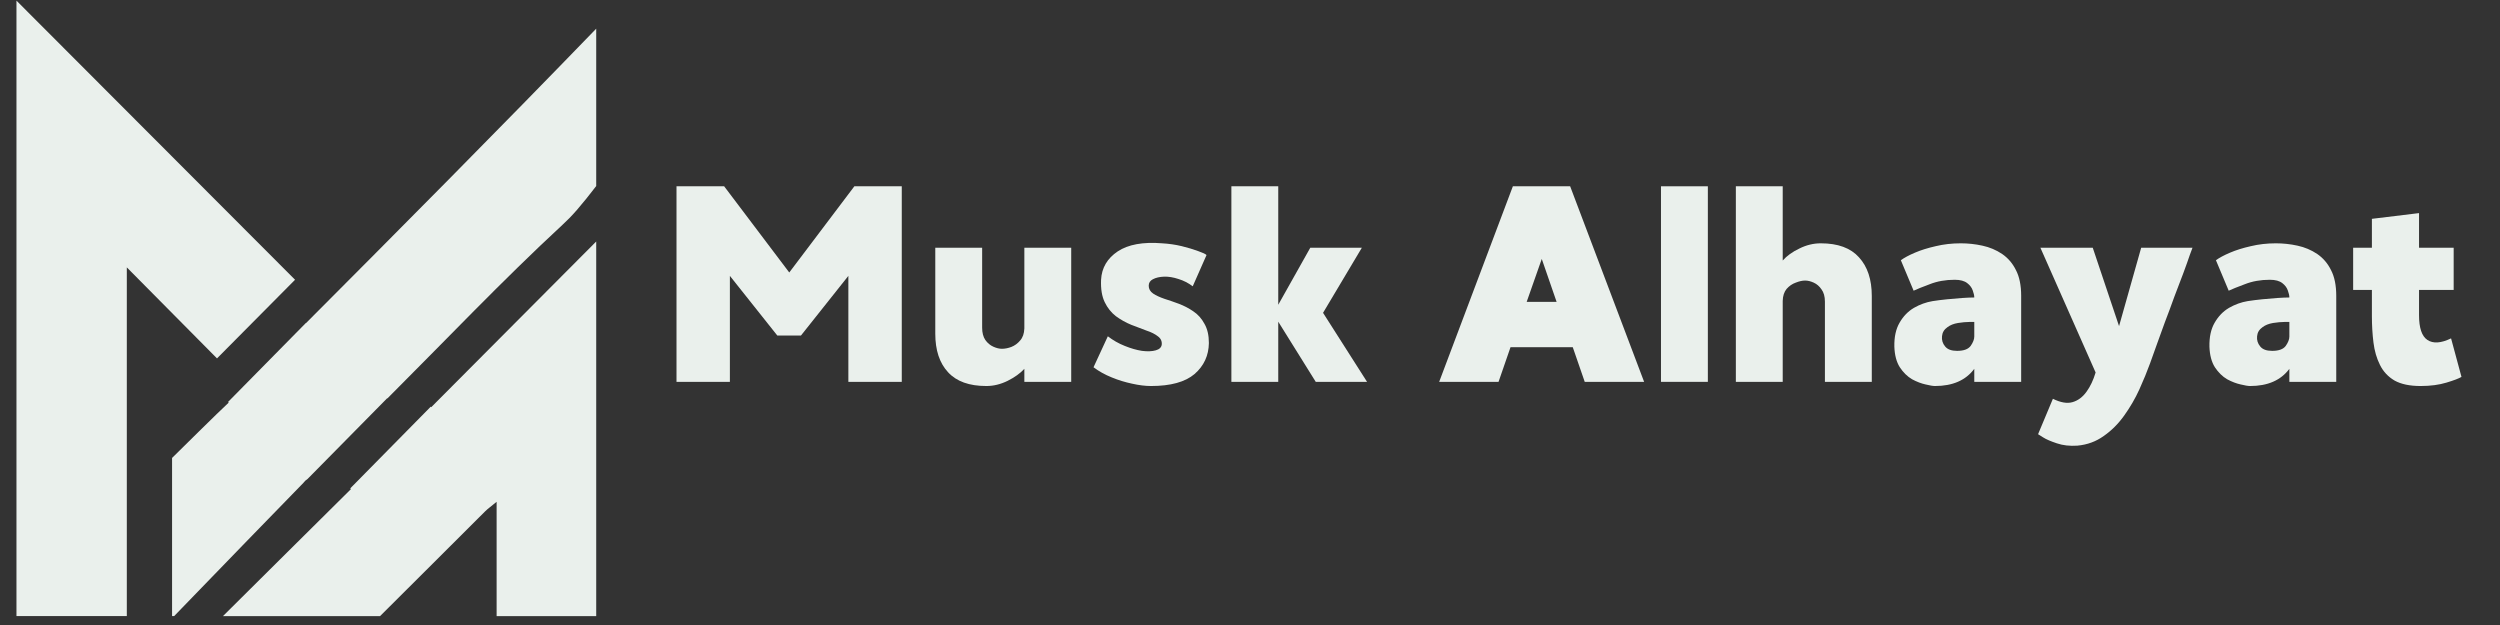 <svg xmlns="http://www.w3.org/2000/svg" xmlns:xlink="http://www.w3.org/1999/xlink" width="200" zoomAndPan="magnify" viewBox="0 0 150 37.5" height="50" preserveAspectRatio="xMidYMid meet" version="1.0"><rect x="0" y="0" width="150" height="37.5" fill="#333333" stroke="none"/><defs><g/><clipPath id="0cb343dd08"><path d="M 0.988 0 L 18 0 L 18 37 L 0.988 37 Z M 0.988 0 " clip-rule="nonzero"/></clipPath><clipPath id="281914bab0"><path d="M 10 1 L 35.773 1 L 35.773 37 L 10 37 Z M 10 1 " clip-rule="nonzero"/></clipPath><clipPath id="aab75ee30b"><path d="M 13 14 L 35.773 14 L 35.773 37 L 13 37 Z M 13 14 " clip-rule="nonzero"/></clipPath></defs><g clip-path="url(#0cb343dd08)"><path fill="#eaf0ec" d="M 7.609 36.965 L 7.609 16.043 C 9.426 17.879 11.191 19.656 13.02 21.504 L 17.703 16.785 C 12.078 11.152 6.539 5.602 0.988 0.039 L 0.988 36.965 Z M 7.609 36.965 " fill-opacity="1" fill-rule="nonzero"/></g><g clip-path="url(#281914bab0)"><path fill="#eaf0ec" d="M 10.449 36.965 C 13.875 33.422 16.094 31.137 18.199 28.977 C 18.266 28.883 18.348 28.805 18.449 28.742 L 23.234 23.891 C 23.238 23.895 23.246 23.902 23.25 23.906 C 23.254 23.898 23.262 23.891 23.27 23.883 C 23.27 23.879 23.27 23.879 23.27 23.879 C 26.758 20.395 30.145 16.824 33.75 13.488 C 34.309 12.973 34.785 12.453 35.949 10.938 L 35.949 1.539 C 29.613 8.09 24.047 13.68 18.359 19.387 C 18.355 19.383 18.355 19.383 18.352 19.379 L 13.684 24.117 C 13.695 24.129 13.707 24.145 13.723 24.156 C 13.281 24.57 12.816 25.023 11.941 25.883 C 11.516 26.305 10.992 26.82 10.324 27.477 L 10.324 36.965 Z M 10.449 36.965 " fill-opacity="1" fill-rule="nonzero"/></g><g clip-path="url(#aab75ee30b)"><path fill="#eaf0ec" d="M 35.957 36.965 L 35.957 14.305 C 32.453 17.82 29.121 21.172 25.875 24.43 C 25.863 24.422 25.855 24.41 25.844 24.402 L 21.012 29.305 C 21.027 29.316 21.043 29.328 21.059 29.344 C 19.773 30.617 18.504 31.883 17.234 33.137 C 15.941 34.422 14.66 35.695 13.375 36.969 L 22.801 36.969 C 24.91 34.875 27.008 32.773 29.109 30.68 C 29.273 30.516 29.465 30.387 29.797 30.109 L 29.797 36.969 L 35.957 36.969 Z M 35.957 36.965 " fill-opacity="1" fill-rule="nonzero"/></g><g fill="#eaf0ec" fill-opacity="1"><g transform="translate(39.418, 22.911)"><g><path d="M 11.844 -11.734 L 14.688 -11.734 L 14.688 0 L 11.484 0 L 11.484 -6.359 L 8.641 -2.781 L 7.219 -2.781 L 4.375 -6.359 L 4.375 0 L 1.172 0 L 1.172 -11.734 L 4.031 -11.734 L 7.938 -6.562 Z M 11.844 -11.734 "/></g></g></g><g fill="#eaf0ec" fill-opacity="1"><g transform="translate(55.273, 22.911)"><g><path d="M 3.906 0.25 C 2.883 0.25 2.117 -0.023 1.609 -0.578 C 1.098 -1.129 0.844 -1.898 0.844 -2.891 L 0.844 -8.047 L 3.656 -8.047 L 3.656 -3.25 C 3.656 -2.945 3.719 -2.703 3.844 -2.516 C 3.977 -2.328 4.141 -2.191 4.328 -2.109 C 4.516 -2.023 4.688 -1.984 4.844 -1.984 C 5.02 -1.984 5.207 -2.02 5.406 -2.094 C 5.613 -2.176 5.789 -2.305 5.938 -2.484 C 6.094 -2.66 6.176 -2.898 6.188 -3.203 L 6.188 -8.047 L 9 -8.047 L 9 0 L 6.188 0 L 6.188 -0.781 C 5.938 -0.508 5.602 -0.27 5.188 -0.062 C 4.77 0.145 4.344 0.25 3.906 0.25 Z M 3.906 0.25 "/></g></g></g><g fill="#eaf0ec" fill-opacity="1"><g transform="translate(65.111, 22.911)"><g><path d="M 3.812 -5.766 C 3.812 -5.578 3.898 -5.422 4.078 -5.297 C 4.254 -5.18 4.477 -5.078 4.75 -4.984 C 5.02 -4.898 5.305 -4.801 5.609 -4.688 C 5.922 -4.57 6.211 -4.422 6.484 -4.234 C 6.766 -4.047 6.988 -3.797 7.156 -3.484 C 7.332 -3.18 7.422 -2.797 7.422 -2.328 C 7.41 -1.578 7.125 -0.957 6.562 -0.469 C 6 0.008 5.129 0.25 3.953 0.25 C 3.609 0.25 3.227 0.203 2.812 0.109 C 2.406 0.023 2 -0.098 1.594 -0.266 C 1.188 -0.43 0.82 -0.633 0.5 -0.875 L 1.359 -2.734 C 1.672 -2.492 2.008 -2.301 2.375 -2.156 C 2.738 -2.008 3.082 -1.91 3.406 -1.859 C 3.738 -1.816 4.016 -1.828 4.234 -1.891 C 4.453 -1.953 4.57 -2.066 4.594 -2.234 C 4.613 -2.441 4.535 -2.609 4.359 -2.734 C 4.191 -2.867 3.961 -2.984 3.672 -3.078 C 3.391 -3.18 3.086 -3.297 2.766 -3.422 C 2.441 -3.555 2.133 -3.727 1.844 -3.938 C 1.562 -4.156 1.336 -4.438 1.172 -4.781 C 1.004 -5.125 0.93 -5.57 0.953 -6.125 C 0.992 -6.844 1.328 -7.41 1.953 -7.828 C 2.578 -8.242 3.469 -8.406 4.625 -8.312 C 5.02 -8.289 5.41 -8.234 5.797 -8.141 C 6.18 -8.047 6.508 -7.945 6.781 -7.844 C 7.051 -7.75 7.219 -7.672 7.281 -7.609 L 6.453 -5.734 C 6.191 -5.93 5.906 -6.078 5.594 -6.172 C 5.289 -6.273 5.004 -6.32 4.734 -6.312 C 4.461 -6.301 4.238 -6.25 4.062 -6.156 C 3.895 -6.07 3.812 -5.941 3.812 -5.766 Z M 3.812 -5.766 "/></g></g></g><g fill="#eaf0ec" fill-opacity="1"><g transform="translate(73.039, 22.911)"><g><path d="M 8.984 0 L 5.906 0 L 3.656 -3.609 L 3.656 0 L 0.844 0 L 0.844 -11.734 L 3.656 -11.734 L 3.656 -4.625 L 5.578 -8.047 L 8.672 -8.047 L 6.344 -4.141 Z M 8.984 0 "/></g></g></g><g fill="#eaf0ec" fill-opacity="1"><g transform="translate(81.854, 22.911)"><g/></g></g><g fill="#eaf0ec" fill-opacity="1"><g transform="translate(86.178, 22.911)"><g><path d="M 8.906 0 L 8.188 -2.078 L 4.453 -2.078 L 3.734 0 L 0.172 0 L 4.594 -11.734 L 8.031 -11.734 L 12.469 0 Z M 5.422 -4.797 L 7.219 -4.797 L 6.328 -7.375 Z M 5.422 -4.797 "/></g></g></g><g fill="#eaf0ec" fill-opacity="1"><g transform="translate(98.815, 22.911)"><g><path d="M 3.656 -11.734 L 3.656 0 L 0.844 0 L 0.844 -11.734 Z M 3.656 -11.734 "/></g></g></g><g fill="#eaf0ec" fill-opacity="1"><g transform="translate(103.307, 22.911)"><g><path d="M 5.938 -8.312 C 6.969 -8.312 7.734 -8.031 8.234 -7.469 C 8.742 -6.914 9 -6.145 9 -5.156 L 9 0 L 6.188 0 L 6.188 -4.812 C 6.188 -5.125 6.117 -5.367 5.984 -5.547 C 5.859 -5.734 5.703 -5.867 5.516 -5.953 C 5.336 -6.035 5.164 -6.078 5 -6.078 C 4.832 -6.078 4.645 -6.035 4.438 -5.953 C 4.227 -5.879 4.047 -5.754 3.891 -5.578 C 3.742 -5.398 3.664 -5.16 3.656 -4.859 L 3.656 0 L 0.844 0 L 0.844 -11.734 L 3.656 -11.734 L 3.656 -7.281 C 3.906 -7.562 4.238 -7.801 4.656 -8 C 5.07 -8.207 5.5 -8.312 5.938 -8.312 Z M 5.938 -8.312 "/></g></g></g><g fill="#eaf0ec" fill-opacity="1"><g transform="translate(113.145, 22.911)"><g><path d="M 4.5 -8.312 C 4.938 -8.312 5.367 -8.266 5.797 -8.172 C 6.234 -8.078 6.629 -7.91 6.984 -7.672 C 7.336 -7.43 7.613 -7.109 7.812 -6.703 C 8.02 -6.305 8.125 -5.789 8.125 -5.156 C 8.125 -4.57 8.125 -3.973 8.125 -3.359 C 8.125 -2.754 8.125 -2.195 8.125 -1.688 C 8.125 -1.176 8.125 -0.766 8.125 -0.453 C 8.125 -0.148 8.125 0 8.125 0 L 5.312 0 L 5.312 -0.781 C 4.801 -0.094 4.016 0.25 2.953 0.25 C 2.836 0.25 2.648 0.219 2.391 0.156 C 2.141 0.102 1.867 0 1.578 -0.156 C 1.297 -0.32 1.051 -0.562 0.844 -0.875 C 0.645 -1.188 0.535 -1.598 0.516 -2.109 C 0.504 -2.691 0.609 -3.172 0.828 -3.547 C 1.047 -3.93 1.332 -4.227 1.688 -4.438 C 2.051 -4.645 2.426 -4.781 2.812 -4.844 C 3.07 -4.883 3.359 -4.922 3.672 -4.953 C 3.984 -4.984 4.285 -5.008 4.578 -5.031 C 4.879 -5.051 5.125 -5.062 5.312 -5.062 C 5.312 -5.176 5.281 -5.316 5.219 -5.484 C 5.164 -5.648 5.055 -5.797 4.891 -5.922 C 4.723 -6.055 4.473 -6.125 4.141 -6.125 C 3.586 -6.125 3.086 -6.035 2.641 -5.859 C 2.191 -5.691 1.867 -5.562 1.672 -5.469 L 0.906 -7.297 C 1.102 -7.441 1.383 -7.594 1.75 -7.75 C 2.113 -7.906 2.531 -8.035 3 -8.141 C 3.469 -8.254 3.969 -8.312 4.5 -8.312 Z M 4.281 -1.859 C 4.676 -1.859 4.945 -1.957 5.094 -2.156 C 5.238 -2.363 5.312 -2.551 5.312 -2.719 C 5.312 -2.801 5.312 -2.91 5.312 -3.047 C 5.312 -3.18 5.312 -3.305 5.312 -3.422 C 5.312 -3.535 5.312 -3.594 5.312 -3.594 C 5.312 -3.594 5.211 -3.594 5.016 -3.594 C 4.816 -3.594 4.586 -3.57 4.328 -3.531 C 4.078 -3.488 3.867 -3.406 3.703 -3.281 C 3.504 -3.145 3.395 -2.961 3.375 -2.734 C 3.352 -2.504 3.414 -2.301 3.562 -2.125 C 3.707 -1.945 3.945 -1.859 4.281 -1.859 Z M 4.281 -1.859 "/></g></g></g><g fill="#eaf0ec" fill-opacity="1"><g transform="translate(122.112, 22.911)"><g><path d="M 6.359 -8.047 L 9.438 -8.047 C 9.438 -8.047 9.383 -7.906 9.281 -7.625 C 9.188 -7.344 9.055 -6.977 8.891 -6.531 C 8.723 -6.094 8.539 -5.613 8.344 -5.094 C 8.156 -4.57 7.969 -4.066 7.781 -3.578 C 7.602 -3.086 7.453 -2.672 7.328 -2.328 C 7.211 -2.004 7.066 -1.598 6.891 -1.109 C 6.711 -0.617 6.5 -0.098 6.25 0.453 C 6 1.004 5.695 1.523 5.344 2.016 C 4.988 2.516 4.578 2.926 4.109 3.25 C 3.648 3.582 3.125 3.773 2.531 3.828 C 2.07 3.859 1.66 3.812 1.297 3.688 C 0.941 3.57 0.664 3.453 0.469 3.328 C 0.27 3.203 0.172 3.141 0.172 3.141 L 1.062 1.016 C 1.52 1.242 1.91 1.312 2.234 1.219 C 2.566 1.125 2.848 0.914 3.078 0.594 C 3.305 0.281 3.488 -0.102 3.625 -0.562 L 0.312 -8.047 L 3.453 -8.047 L 5.031 -3.344 Z M 6.359 -8.047 "/></g></g></g><g fill="#eaf0ec" fill-opacity="1"><g transform="translate(132.05, 22.911)"><g><path d="M 4.5 -8.312 C 4.938 -8.312 5.367 -8.266 5.797 -8.172 C 6.234 -8.078 6.629 -7.91 6.984 -7.672 C 7.336 -7.43 7.613 -7.109 7.812 -6.703 C 8.02 -6.305 8.125 -5.789 8.125 -5.156 C 8.125 -4.57 8.125 -3.973 8.125 -3.359 C 8.125 -2.754 8.125 -2.195 8.125 -1.688 C 8.125 -1.176 8.125 -0.766 8.125 -0.453 C 8.125 -0.148 8.125 0 8.125 0 L 5.312 0 L 5.312 -0.781 C 4.801 -0.094 4.016 0.25 2.953 0.25 C 2.836 0.25 2.648 0.219 2.391 0.156 C 2.141 0.102 1.867 0 1.578 -0.156 C 1.297 -0.32 1.051 -0.562 0.844 -0.875 C 0.645 -1.188 0.535 -1.598 0.516 -2.109 C 0.504 -2.691 0.609 -3.172 0.828 -3.547 C 1.047 -3.93 1.332 -4.227 1.688 -4.438 C 2.051 -4.645 2.426 -4.781 2.812 -4.844 C 3.07 -4.883 3.359 -4.922 3.672 -4.953 C 3.984 -4.984 4.285 -5.008 4.578 -5.031 C 4.879 -5.051 5.125 -5.062 5.312 -5.062 C 5.312 -5.176 5.281 -5.316 5.219 -5.484 C 5.164 -5.648 5.055 -5.797 4.891 -5.922 C 4.723 -6.055 4.473 -6.125 4.141 -6.125 C 3.586 -6.125 3.086 -6.035 2.641 -5.859 C 2.191 -5.691 1.867 -5.562 1.672 -5.469 L 0.906 -7.297 C 1.102 -7.441 1.383 -7.594 1.75 -7.75 C 2.113 -7.906 2.531 -8.035 3 -8.141 C 3.469 -8.254 3.969 -8.312 4.5 -8.312 Z M 4.281 -1.859 C 4.676 -1.859 4.945 -1.957 5.094 -2.156 C 5.238 -2.363 5.312 -2.551 5.312 -2.719 C 5.312 -2.801 5.312 -2.91 5.312 -3.047 C 5.312 -3.18 5.312 -3.305 5.312 -3.422 C 5.312 -3.535 5.312 -3.594 5.312 -3.594 C 5.312 -3.594 5.211 -3.594 5.016 -3.594 C 4.816 -3.594 4.586 -3.57 4.328 -3.531 C 4.078 -3.488 3.867 -3.406 3.703 -3.281 C 3.504 -3.145 3.395 -2.961 3.375 -2.734 C 3.352 -2.504 3.414 -2.301 3.562 -2.125 C 3.707 -1.945 3.945 -1.859 4.281 -1.859 Z M 4.281 -1.859 "/></g></g></g><g fill="#eaf0ec" fill-opacity="1"><g transform="translate(141.017, 22.911)"><g><path d="M 6.047 -2.609 L 6.672 -0.297 C 6.516 -0.203 6.211 -0.086 5.766 0.047 C 5.328 0.18 4.812 0.25 4.219 0.25 C 3.57 0.25 3.051 0.141 2.656 -0.078 C 2.27 -0.305 1.977 -0.617 1.781 -1.016 C 1.582 -1.41 1.453 -1.859 1.391 -2.359 C 1.328 -2.867 1.297 -3.395 1.297 -3.938 C 1.297 -4.094 1.297 -4.305 1.297 -4.578 C 1.297 -4.859 1.297 -5.172 1.297 -5.516 L 0.172 -5.516 L 0.172 -8.047 L 1.297 -8.047 C 1.297 -8.535 1.297 -8.945 1.297 -9.281 C 1.297 -9.613 1.297 -9.781 1.297 -9.781 L 4.125 -10.125 C 4.125 -10.125 4.125 -9.922 4.125 -9.516 C 4.125 -9.109 4.125 -8.617 4.125 -8.047 L 6.203 -8.047 L 6.203 -5.516 L 4.125 -5.516 C 4.125 -5.141 4.125 -4.812 4.125 -4.531 C 4.125 -4.258 4.125 -4.082 4.125 -4 C 4.125 -3.238 4.289 -2.742 4.625 -2.516 C 4.969 -2.285 5.441 -2.316 6.047 -2.609 Z M 6.047 -2.609 "/></g></g></g><g fill="#eaf0ec" fill-opacity="1"><g transform="translate(148.028, 22.911)"><g/></g></g></svg>